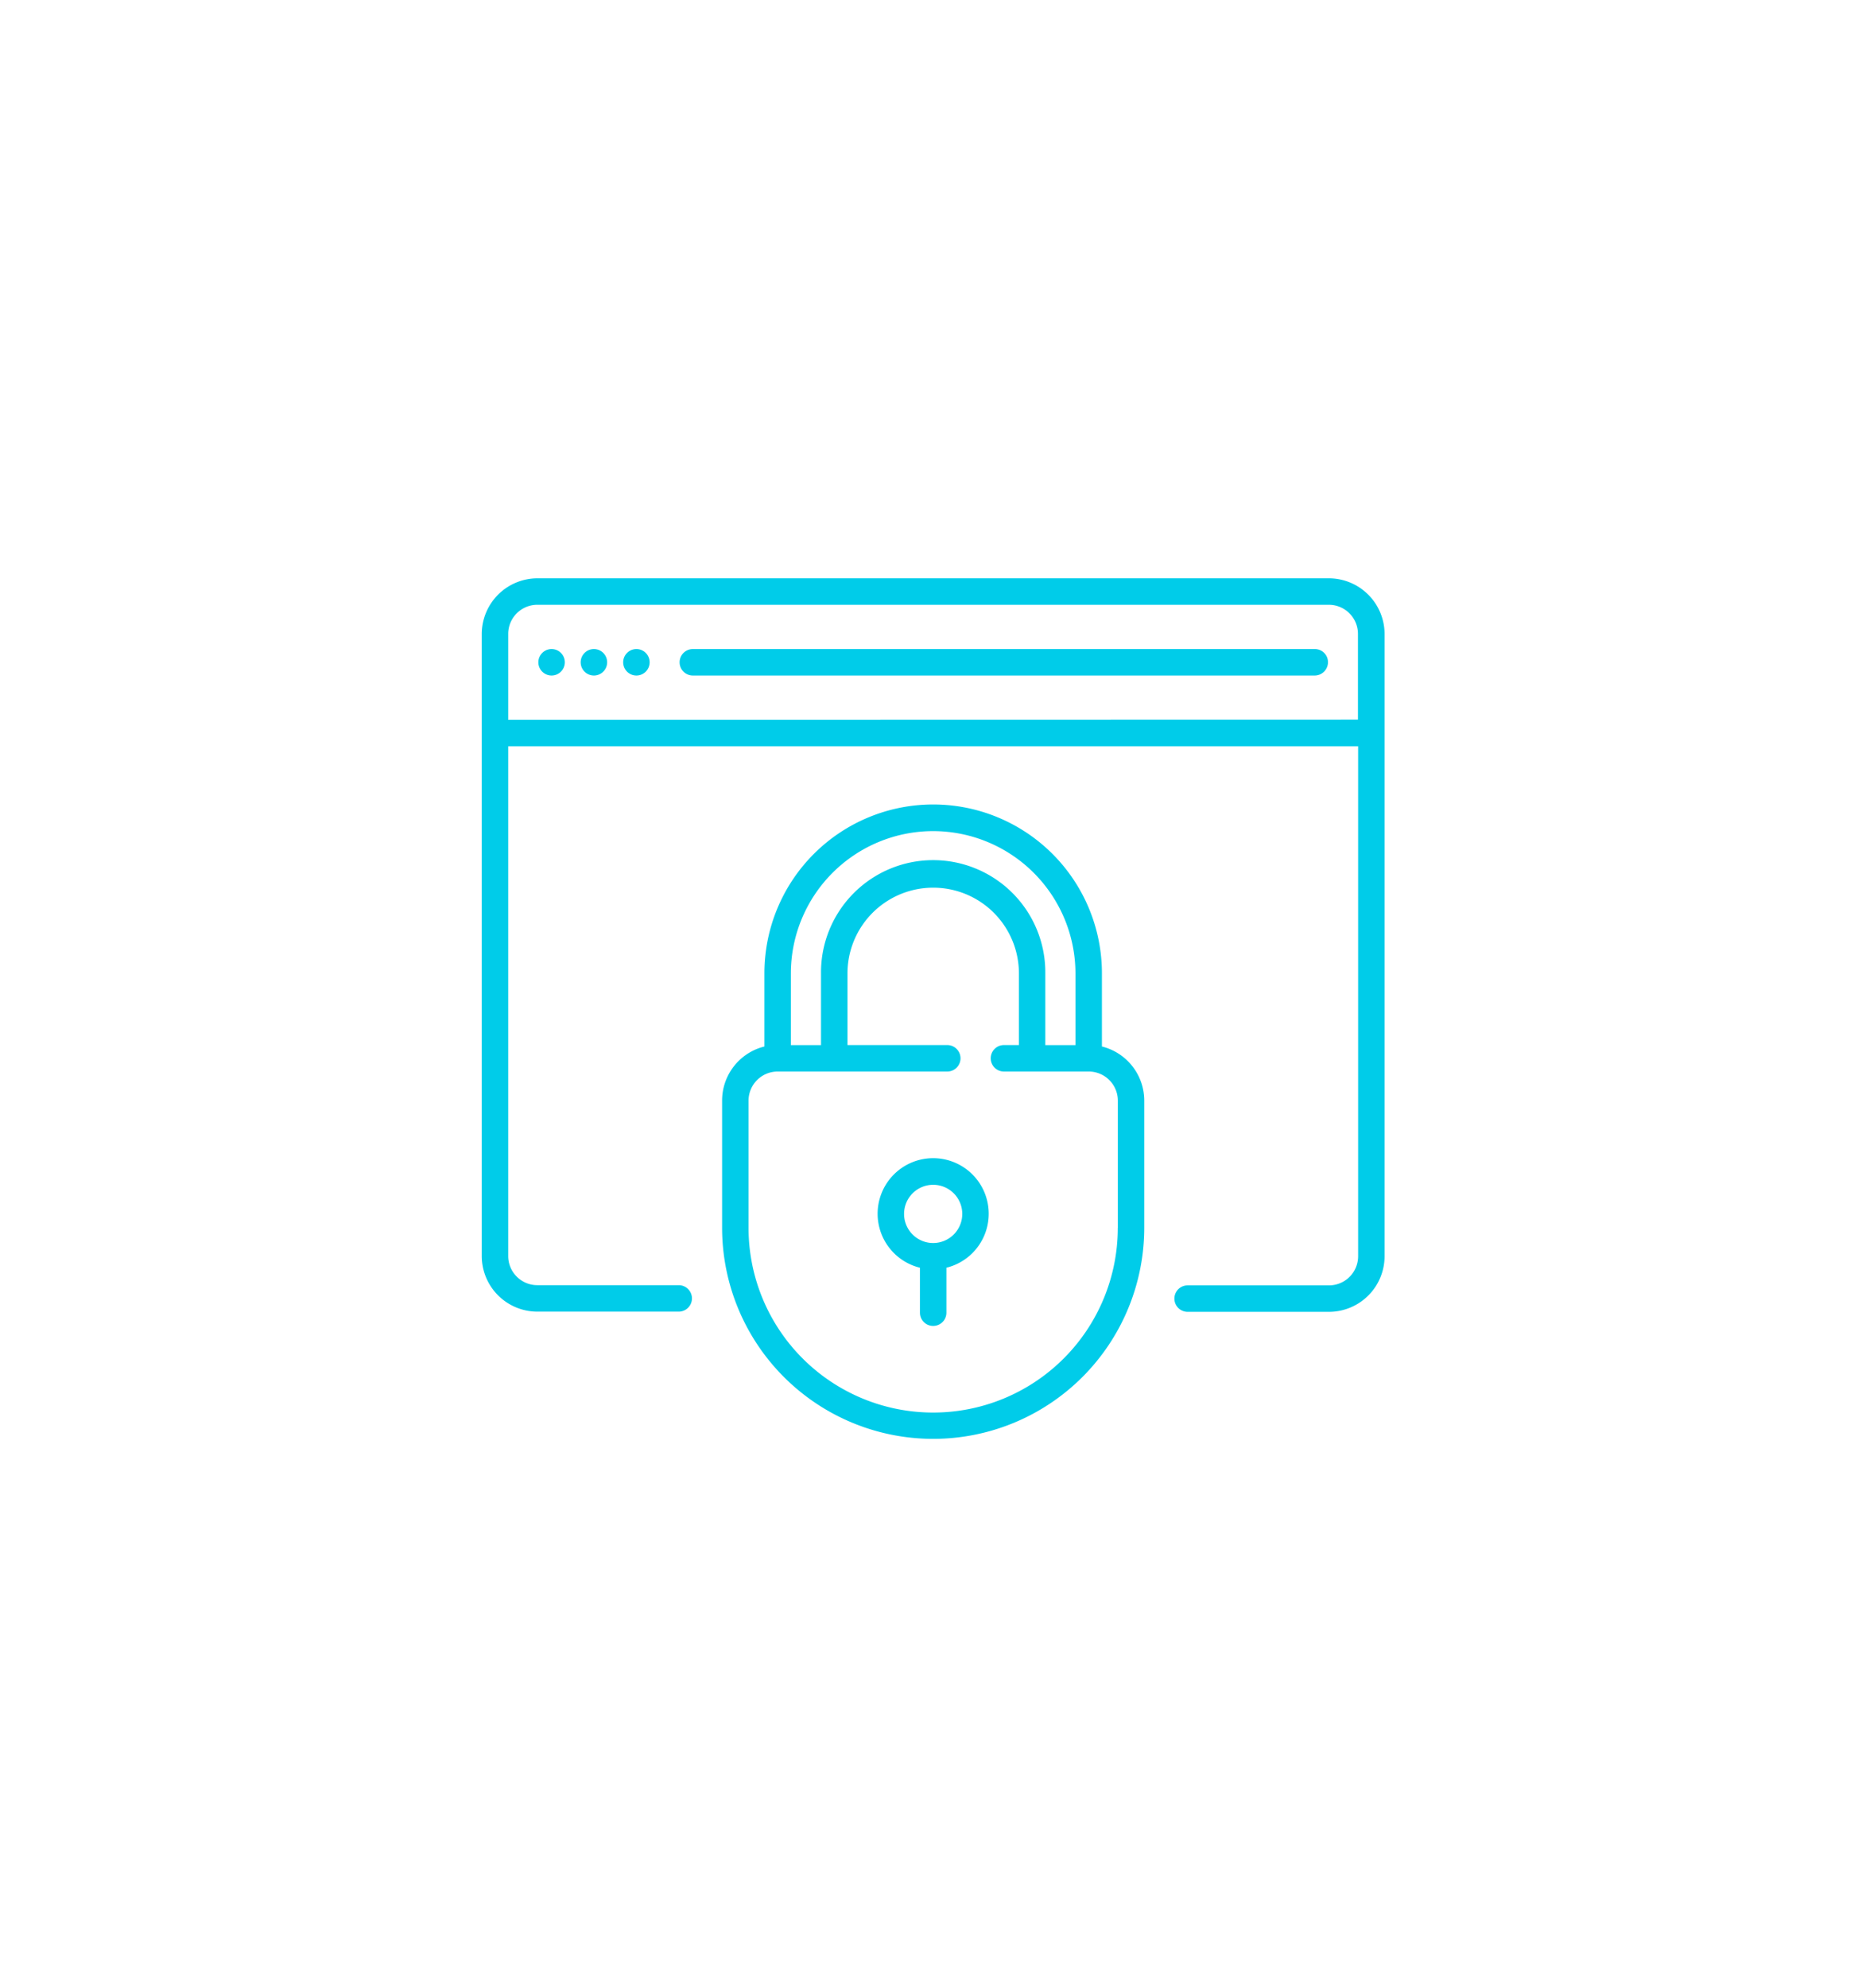 <svg xmlns="http://www.w3.org/2000/svg" xmlns:xlink="http://www.w3.org/1999/xlink" viewBox="0 0 164 175">
  <defs>
    <style>
      .cls-1 {
        fill: #fff;
      }

      .cls-2 {
        fill: #00cce9;
      }

      .cls-3 {
        fill: none;
      }

      .cls-4 {
        filter: url(#Rectangle_63);
      }
    </style>
    <filter id="Rectangle_63" x="5" y="16" width="154" height="148.111" filterUnits="userSpaceOnUse">
      <feOffset dy="3" input="SourceAlpha"/>
      <feGaussianBlur stdDeviation="3" result="blur"/>
      <feFlood flood-opacity="0.161"/>
      <feComposite operator="in" in2="blur"/>
      <feComposite in="SourceGraphic"/>
    </filter>
  </defs>
  <g id="Group_2114" data-name="Group 2114" transform="translate(-250 -2721)">
    <g id="Group_1047" data-name="Group 1047" transform="translate(264 2743)">
      <g id="Group_1041" data-name="Group 1041" transform="translate(0 0)">
        <g id="Group_749" data-name="Group 749" transform="translate(0)">
          <g class="cls-4" transform="matrix(1, 0, 0, 1, -14, -22)">
            <rect id="Rectangle_63-2" data-name="Rectangle 63" class="cls-1" width="136" height="130.112" rx="50" transform="translate(14 22)"/>
          </g>
        </g>
      </g>
      <g id="Group_2115" data-name="Group 2115" transform="translate(28.432 28.914)">
        <path id="Path_663" data-name="Path 663" class="cls-2" d="M74.626,0H4.892A4.912,4.912,0,0,0,0,4.892V59.669a4.9,4.9,0,0,0,4.892,4.892H17.348a1.165,1.165,0,1,0,0-2.33H4.892A2.565,2.565,0,0,1,2.33,59.669V14.785H77.188v44.9a2.565,2.565,0,0,1-2.563,2.563H62.17a1.165,1.165,0,1,0,0,2.33H74.626a4.9,4.9,0,0,0,4.892-4.892V4.892A4.912,4.912,0,0,0,74.626,0ZM2.33,12.456V4.892A2.565,2.565,0,0,1,4.892,2.33H74.61a2.565,2.565,0,0,1,2.563,2.563V12.44L2.33,12.456Z"/>
        <path id="Path_664" data-name="Path 664" class="cls-2" d="M33.265,40.1h0a1.165,1.165,0,1,0,1.165,1.165A1.163,1.163,0,0,0,33.265,40.1Z" transform="translate(-27.115 -33.872)"/>
        <path id="Path_665" data-name="Path 665" class="cls-2" d="M81.365,40.1h0a1.165,1.165,0,1,0,1.165,1.165A1.163,1.163,0,0,0,81.365,40.1Z" transform="translate(-67.744 -33.872)"/>
        <path id="Path_666" data-name="Path 666" class="cls-2" d="M57.265,40.1h0a1.165,1.165,0,1,0,1.165,1.165A1.163,1.163,0,0,0,57.265,40.1Z" transform="translate(-47.387 -33.872)"/>
        <path id="Path_667" data-name="Path 667" class="cls-2" d="M168.142,40.1H113.365a1.165,1.165,0,1,0,0,2.33h54.777a1.173,1.173,0,0,0,1.165-1.165A1.153,1.153,0,0,0,168.142,40.1Z" transform="translate(-94.774 -33.872)"/>
        <path id="Path_668" data-name="Path 668" class="cls-2" d="M169.753,149.508v-6.445a14.863,14.863,0,0,0-29.726,0v6.445a4.9,4.9,0,0,0-3.727,4.752v11.2a18.59,18.59,0,1,0,37.181,0v-11.2A4.91,4.91,0,0,0,169.753,149.508ZM154.89,130.545a12.547,12.547,0,0,1,12.533,12.533v6.306h-2.656v-6.306a9.878,9.878,0,1,0-19.755,0v6.306h-2.656v-6.306A12.537,12.537,0,0,1,154.89,130.545Zm16.261,34.929a16.261,16.261,0,1,1-32.522,0v-11.2a2.565,2.565,0,0,1,2.563-2.563h14.941a1.165,1.165,0,1,0,0-2.33h-8.79v-6.306a7.548,7.548,0,1,1,15.1,0v6.306h-1.32a1.165,1.165,0,1,0,0,2.33h7.47a2.565,2.565,0,0,1,2.563,2.563v11.2Z" transform="translate(-115.131 -108.289)"/>
        <path id="Path_669" data-name="Path 669" class="cls-2" d="M229.392,328.7a4.893,4.893,0,0,0-1.165,9.645v3.96a1.165,1.165,0,0,0,2.33,0v-3.96a4.893,4.893,0,0,0-1.165-9.645Zm0,7.47a2.563,2.563,0,1,1,2.563-2.563A2.565,2.565,0,0,1,229.392,336.17Z" transform="translate(-189.633 -277.65)"/>
      </g>
    </g>
    <rect id="Rectangle_228" data-name="Rectangle 228" class="cls-3" width="164" height="175" transform="translate(250 2721)"/>
  </g>
</svg>
